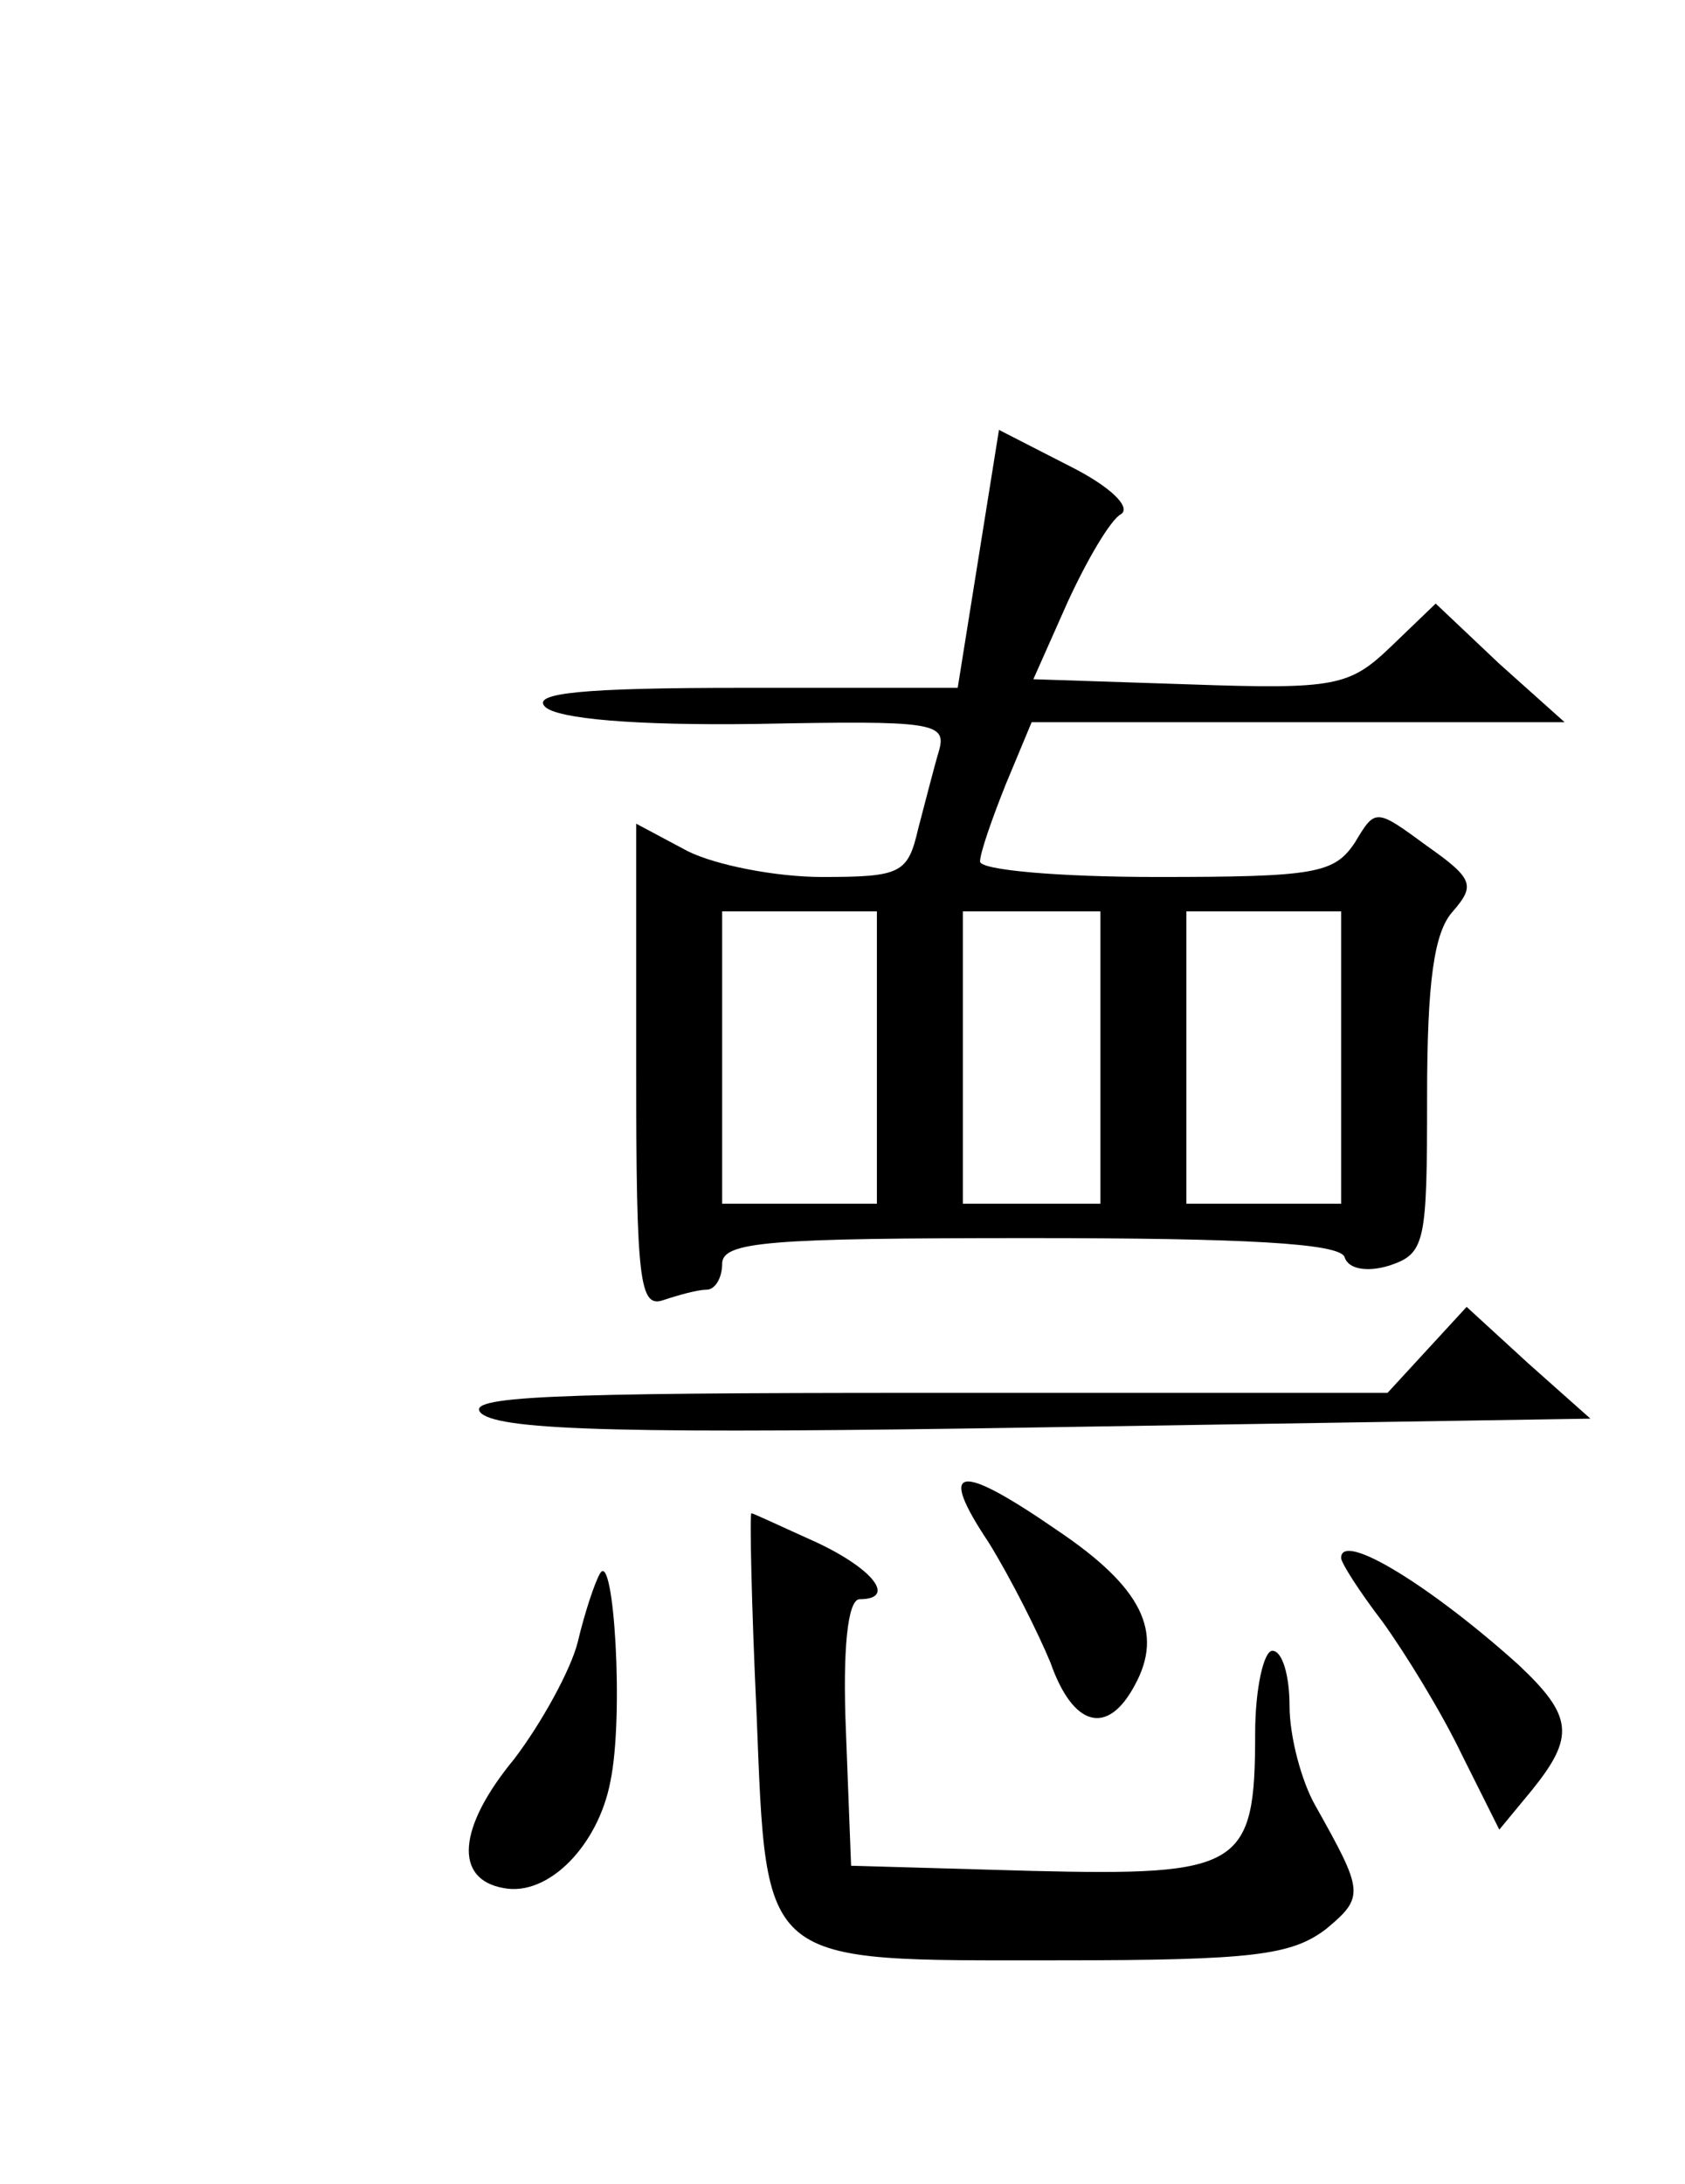 <?xml version="1.0" encoding="UTF-8" standalone="yes"?>
<!-- Created with sK1/UniConvertor (http://sk1project.org/) -->
<svg xmlns="http://www.w3.org/2000/svg" xmlns:xlink="http://www.w3.org/1999/xlink"
  width="98pt" height="127pt" viewBox="0 0 98 127"
  fill-rule="evenodd">
<g>
<g>
<path style="stroke:none; fill:#000000" d="M 56.9 32.5L 55.7 40L 43.2 40C 33.9 40 30.9 40.3 31.7 41.1C 32.4 41.8 36.9 42.2 44 42.1C 54.3 41.9 55.1 42 54.6 43.7C 54.3 44.7 53.8 46.7 53.4 48.2C 52.8 50.8 52.4 51 47.8 51C 45.1 51 41.6 50.3 40 49.5L 37 47.9L 37 62.1C 37 74.6 37.2 76.1 38.6 75.6C 39.5 75.3 40.6 75 41.1 75C 41.6 75 42 74.3 42 73.5C 42 72.2 44.7 72 59.9 72C 72.4 72 77.9 72.3 78.2 73.1C 78.4 73.8 79.5 74 80.8 73.6C 82.9 72.9 83 72.3 83 63.8C 83 57.1 83.4 54.2 84.5 53C 85.8 51.5 85.7 51.1 83 49.2C 80 47 80 47 78.8 49C 77.6 50.8 76.5 51 67.3 51C 61.6 51 57 50.6 57 50.1C 57 49.6 57.7 47.6 58.5 45.6L 60 42L 75.5 42L 91 42L 87.2 38.6L 83.5 35.1L 80.9 37.6C 78.5 39.9 77.7 40.1 69.2 39.8L 60.1 39.5L 62.1 35C 63.2 32.6 64.6 30.2 65.2 29.9C 65.8 29.5 64.6 28.3 62.2 27.1L 58.1 25L 56.9 32.5zM 51 61.5L 51 70L 46.5 70L 42 70L 42 61.5L 42 53L 46.5 53L 51 53L 51 61.5zM 64 61.5L 64 70L 60 70L 56 70L 56 61.5L 56 53L 60 53L 64 53L 64 61.5zM 78 61.5L 78 70L 73.5 70L 69 70L 69 61.5L 69 53L 73.5 53L 78 53L 78 61.5z"/>
<path style="stroke:none; fill:#000000" d="M 83 78.5L 80.7 81L 53.6 81C 31.9 81 26.9 81.2 28 82.2C 29.2 83.2 36.7 83.4 61 83L 92.5 82.5L 88.9 79.3L 85.3 76L 83 78.5z"/>
<path style="stroke:none; fill:#000000" d="M 57.5 89.7C 58.8 91.8 60.4 95 61.1 96.7C 62.4 100.4 64.4 101 66 98C 67.7 94.9 66.4 92.3 61.5 89C 55.7 85 54.5 85.2 57.5 89.7z"/>
<path style="stroke:none; fill:#000000" d="M 44 99.6C 44.6 114.5 44.1 114 61.6 114C 72.9 114 75.1 113.7 77.1 112.2C 79.4 110.3 79.3 110 76.5 105C 75.7 103.6 75 101 75 99.2C 75 97.5 74.6 96 74 96C 73.5 96 73 98.2 73 100.8C 73 108.6 72.2 109.1 60 108.8L 49.5 108.5L 49.2 100.7C 49 95.9 49.3 93 50 93C 52.1 93 50.9 91.3 47.5 89.7C 45.5 88.8 43.8 88 43.7 88C 43.6 88 43.7 93.2 44 99.6z"/>
<path style="stroke:none; fill:#000000" d="M 78 90.6C 78 90.9 79.1 92.6 80.4 94.3C 81.7 96.1 83.8 99.5 85 102L 87.2 106.4L 89.1 104.1C 91.6 101 91.5 99.8 88.3 96.8C 83.3 92.3 78 89 78 90.6z"/>
<path style="stroke:none; fill:#000000" d="M 34.9 91.5C 34.6 92 34 93.8 33.6 95.5C 33.2 97.1 31.5 100.2 29.9 102.3C 26.6 106.3 26.4 109.3 29.3 109.8C 31.9 110.3 34.8 107.3 35.5 103.6C 36.3 99.8 35.7 90.1 34.9 91.5z"/>
</g>
</g>
</svg>